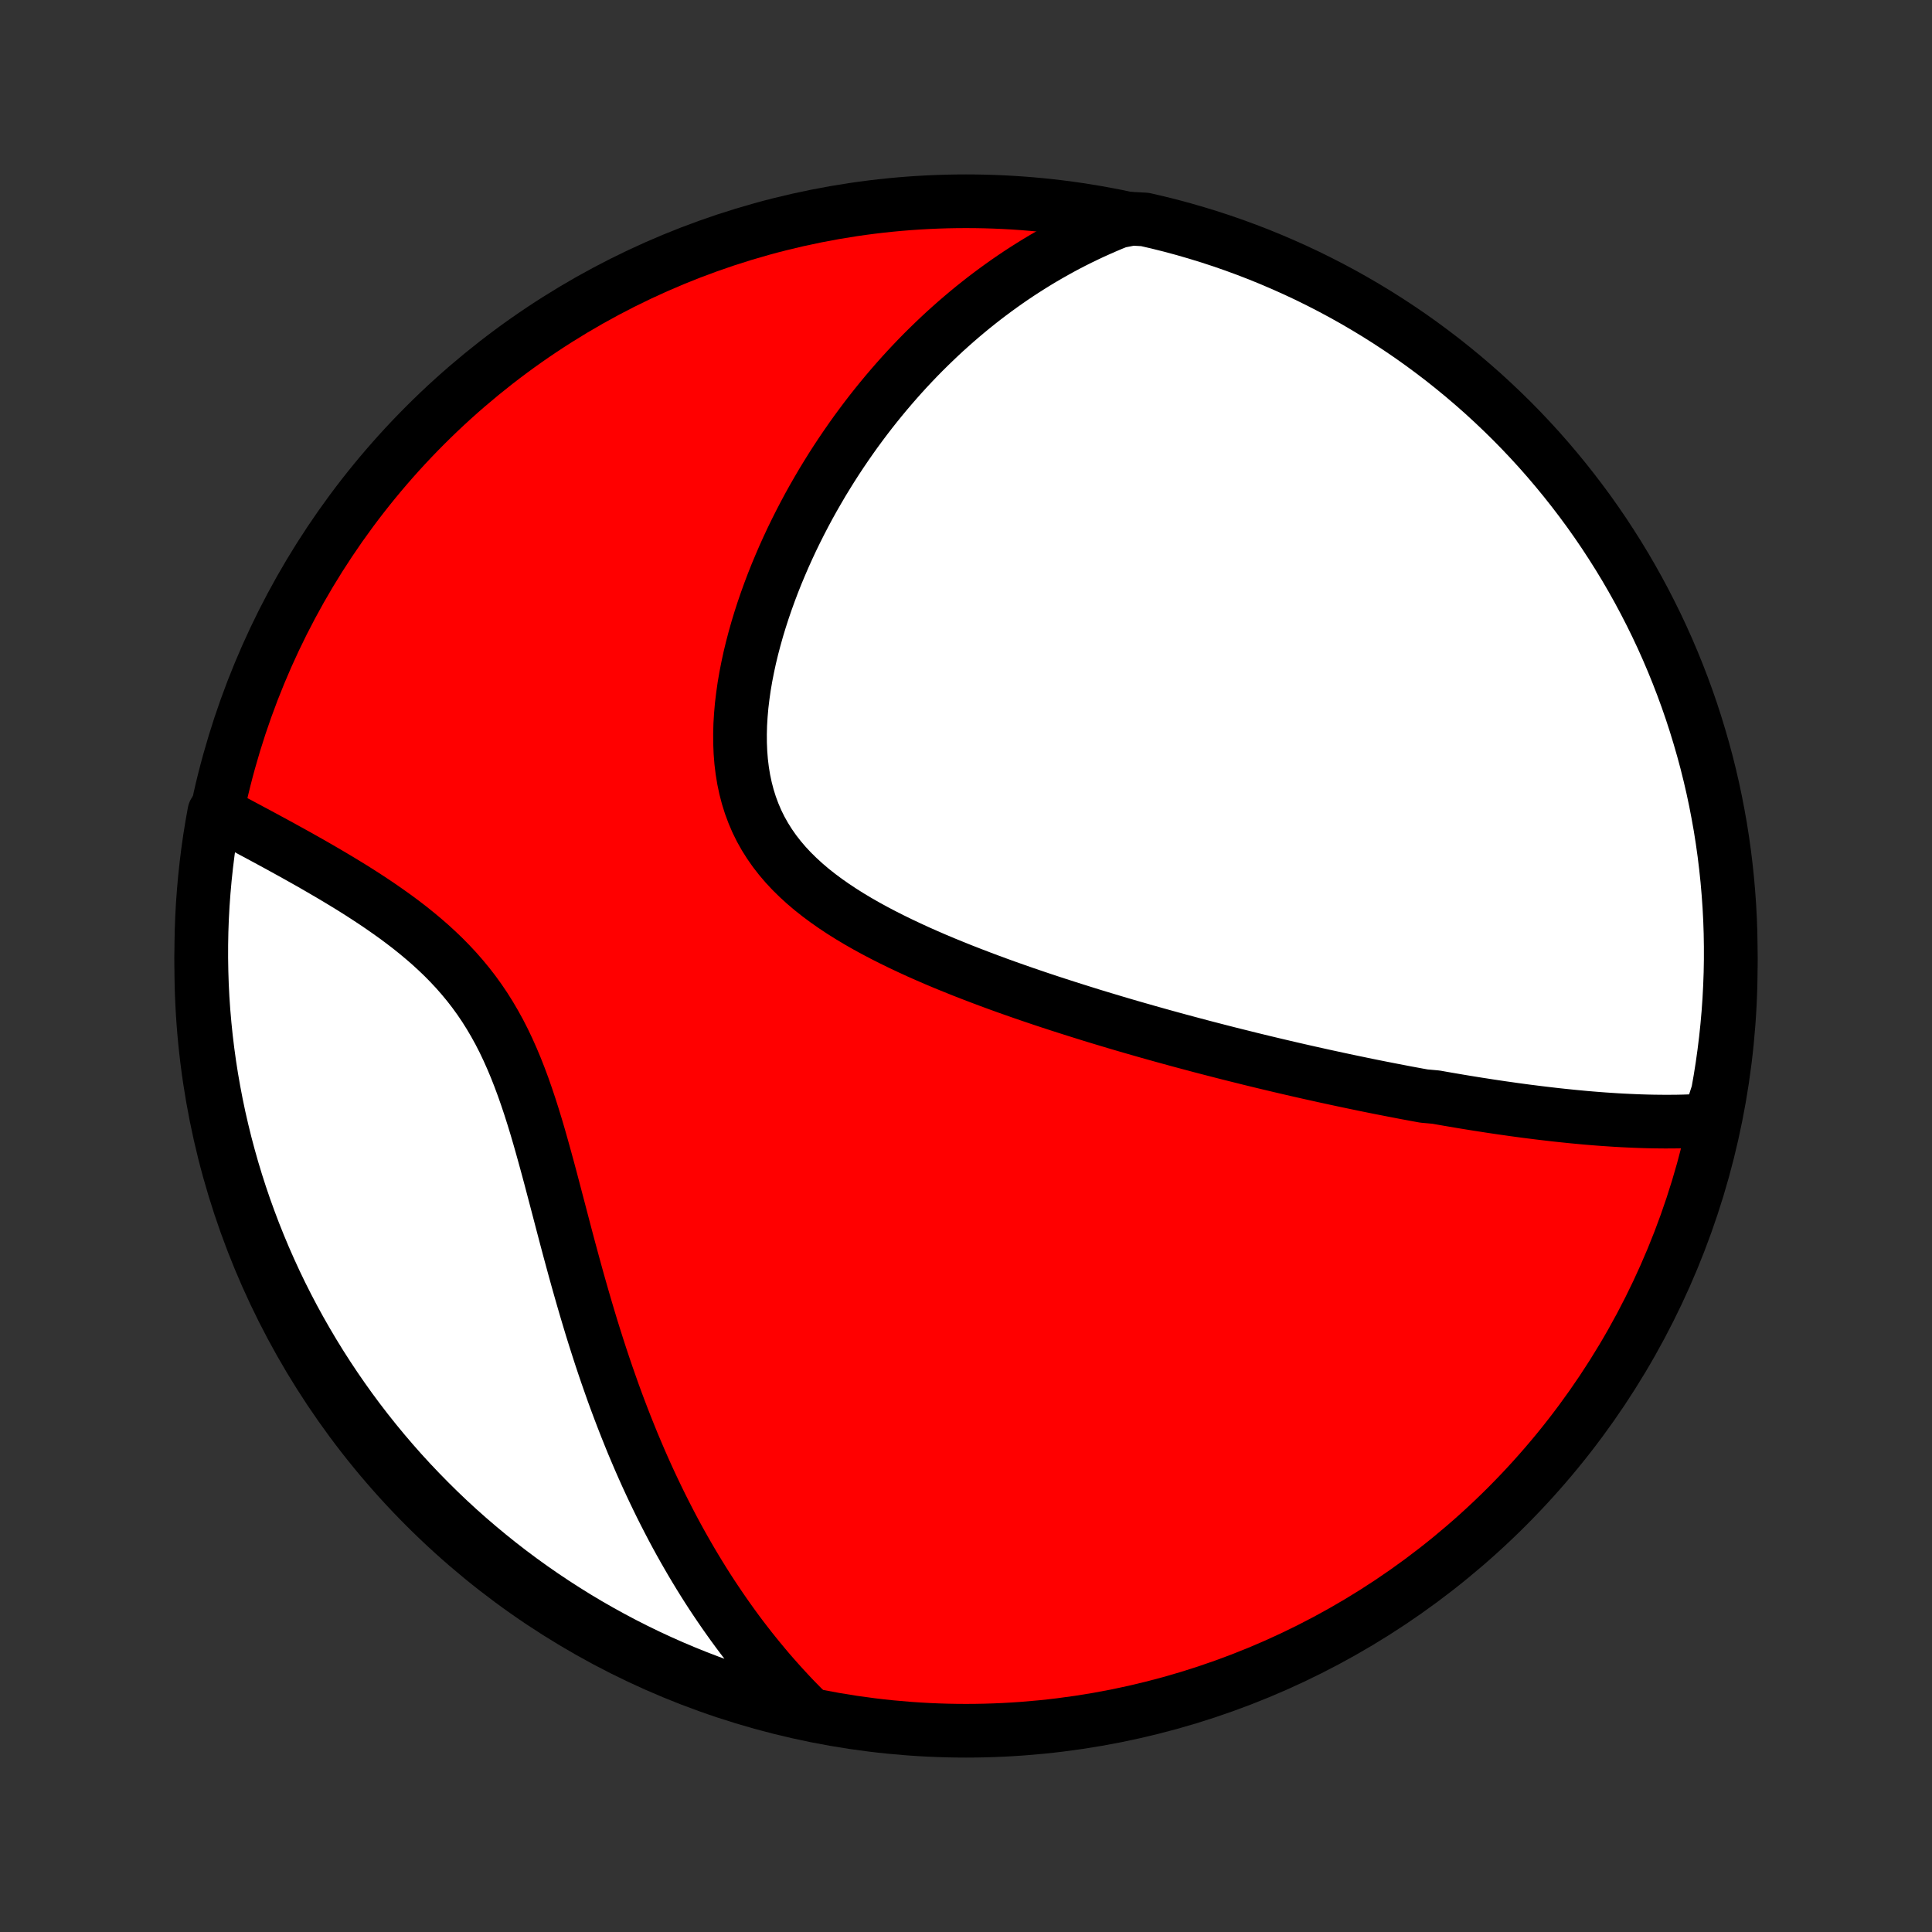 <?xml version="1.0" encoding="utf-8" standalone="no"?>
<!DOCTYPE svg PUBLIC "-//W3C//DTD SVG 1.1//EN"
  "http://www.w3.org/Graphics/SVG/1.1/DTD/svg11.dtd">
<!-- Created with matplotlib (http://matplotlib.org/) -->
<svg height="72pt" version="1.1" viewBox="0 0 72 72" width="72pt" xmlns="http://www.w3.org/2000/svg" xmlns:xlink="http://www.w3.org/1999/xlink">
 <rect x="0" y="0" width="72" height="72" fill="#333333" stroke="none"/>
 <defs>
  <style type="text/css">
*{stroke-linecap:butt;stroke-linejoin:round;}
  </style>
 </defs>
 <g id="figure_1">
  <g id="patch_1">
   <path d="
M0 72
L72 72
L72 0
L0 0
z
" style="fill:none;"/>
  </g>
  <g id="axes_1">
   <g id="PatchCollection_1">
    <defs>
     <path d="
M36 -7.5
C43.558 -7.5 50.808 -10.503 56.153 -15.848
C61.497 -21.192 64.5 -28.442 64.5 -36
C64.5 -43.558 61.497 -50.808 56.153 -56.153
C50.808 -61.497 43.558 -64.5 36 -64.5
C28.442 -64.5 21.192 -61.497 15.848 -56.153
C10.503 -50.808 7.5 -43.558 7.5 -36
C7.5 -28.442 10.503 -21.192 15.848 -15.848
C21.192 -10.503 28.442 -7.5 36 -7.5
z
" id="C0_0_a811fe30f3"/>
     <path d="
M63.688 -30.253
L63.453 -30.238
L63.219 -30.226
L62.986 -30.216
L62.753 -30.208
L62.52 -30.203
L62.288 -30.201
L62.056 -30.2
L61.825 -30.202
L61.595 -30.205
L61.364 -30.21
L61.135 -30.217
L60.906 -30.226
L60.678 -30.236
L60.45 -30.247
L60.222 -30.26
L59.995 -30.275
L59.769 -30.29
L59.543 -30.307
L59.317 -30.325
L59.092 -30.344
L58.867 -30.365
L58.643 -30.386
L58.419 -30.409
L58.195 -30.432
L57.972 -30.456
L57.749 -30.482
L57.526 -30.508
L57.303 -30.535
L57.081 -30.563
L56.858 -30.591
L56.636 -30.621
L56.414 -30.651
L56.192 -30.683
L55.97 -30.714
L55.748 -30.747
L55.526 -30.78
L55.303 -30.815
L55.081 -30.849
L54.858 -30.885
L54.635 -30.921
L54.412 -30.958
L54.189 -30.996
L53.965 -31.034
L53.741 -31.073
L53.516 -31.113
L53.065 -31.154
L52.839 -31.195
L52.612 -31.237
L52.385 -31.279
L52.157 -31.323
L51.928 -31.367
L51.698 -31.412
L51.467 -31.457
L51.236 -31.503
L51.003 -31.55
L50.77 -31.598
L50.535 -31.647
L50.3 -31.696
L50.063 -31.746
L49.825 -31.797
L49.586 -31.849
L49.345 -31.901
L49.103 -31.955
L48.86 -32.009
L48.615 -32.064
L48.369 -32.12
L48.121 -32.177
L47.872 -32.235
L47.621 -32.294
L47.368 -32.354
L47.113 -32.415
L46.857 -32.477
L46.599 -32.54
L46.339 -32.605
L46.077 -32.67
L45.813 -32.736
L45.547 -32.804
L45.279 -32.873
L45.008 -32.943
L44.736 -33.014
L44.462 -33.087
L44.185 -33.161
L43.906 -33.236
L43.624 -33.313
L43.341 -33.391
L43.055 -33.471
L42.766 -33.552
L42.476 -33.635
L42.183 -33.719
L41.887 -33.805
L41.589 -33.893
L41.289 -33.983
L40.986 -34.074
L40.681 -34.167
L40.374 -34.263
L40.065 -34.36
L39.753 -34.459
L39.439 -34.56
L39.123 -34.663
L38.804 -34.769
L38.484 -34.877
L38.162 -34.987
L37.839 -35.1
L37.513 -35.215
L37.187 -35.333
L36.858 -35.454
L36.529 -35.578
L36.2 -35.704
L35.869 -35.833
L35.538 -35.966
L35.207 -36.101
L34.876 -36.24
L34.546 -36.383
L34.216 -36.529
L33.888 -36.68
L33.562 -36.834
L33.238 -36.992
L32.916 -37.155
L32.598 -37.322
L32.284 -37.494
L31.974 -37.671
L31.67 -37.853
L31.371 -38.041
L31.078 -38.235
L30.793 -38.435
L30.516 -38.641
L30.248 -38.853
L29.989 -39.073
L29.741 -39.3
L29.503 -39.534
L29.278 -39.775
L29.065 -40.025
L28.865 -40.282
L28.679 -40.548
L28.507 -40.821
L28.349 -41.102
L28.206 -41.392
L28.079 -41.689
L27.966 -41.993
L27.868 -42.305
L27.785 -42.624
L27.716 -42.949
L27.662 -43.279
L27.621 -43.615
L27.594 -43.956
L27.58 -44.3
L27.578 -44.649
L27.587 -45
L27.609 -45.353
L27.64 -45.709
L27.683 -46.065
L27.734 -46.423
L27.795 -46.78
L27.865 -47.137
L27.942 -47.493
L28.028 -47.849
L28.121 -48.202
L28.22 -48.554
L28.326 -48.903
L28.438 -49.25
L28.556 -49.594
L28.679 -49.935
L28.807 -50.273
L28.94 -50.607
L29.078 -50.937
L29.219 -51.264
L29.365 -51.587
L29.514 -51.906
L29.667 -52.22
L29.823 -52.53
L29.982 -52.836
L30.144 -53.138
L30.309 -53.435
L30.477 -53.727
L30.646 -54.016
L30.819 -54.299
L30.993 -54.579
L31.169 -54.853
L31.348 -55.124
L31.528 -55.389
L31.71 -55.651
L31.893 -55.908
L32.079 -56.161
L32.265 -56.409
L32.453 -56.653
L32.643 -56.893
L32.834 -57.129
L33.026 -57.36
L33.219 -57.587
L33.414 -57.811
L33.609 -58.03
L33.806 -58.246
L34.004 -58.457
L34.203 -58.665
L34.403 -58.869
L34.605 -59.069
L34.807 -59.265
L35.01 -59.458
L35.214 -59.648
L35.42 -59.833
L35.626 -60.016
L35.833 -60.194
L36.042 -60.37
L36.251 -60.542
L36.462 -60.711
L36.674 -60.877
L36.887 -61.039
L37.101 -61.198
L37.316 -61.354
L37.532 -61.507
L37.75 -61.657
L37.969 -61.804
L38.189 -61.947
L38.411 -62.088
L38.634 -62.226
L38.858 -62.361
L39.084 -62.492
L39.312 -62.621
L39.541 -62.748
L39.771 -62.871
L40.003 -62.991
L40.237 -63.108
L40.473 -63.222
L40.71 -63.334
L40.95 -63.442
L41.191 -63.548
L41.434 -63.651
L41.68 -63.75
L42.182 -63.847
L42.667 -63.821
L43.15 -63.709
L43.63 -63.589
L44.108 -63.46
L44.584 -63.322
L45.057 -63.177
L45.527 -63.023
L45.994 -62.861
L46.459 -62.69
L46.92 -62.512
L47.377 -62.325
L47.832 -62.13
L48.282 -61.928
L48.729 -61.718
L49.172 -61.499
L49.611 -61.273
L50.047 -61.039
L50.477 -60.798
L50.903 -60.549
L51.325 -60.293
L51.742 -60.029
L52.154 -59.758
L52.562 -59.48
L52.964 -59.194
L53.361 -58.901
L53.753 -58.602
L54.139 -58.295
L54.52 -57.982
L54.895 -57.662
L55.265 -57.336
L55.628 -57.003
L55.986 -56.663
L56.338 -56.318
L56.683 -55.966
L57.022 -55.608
L57.355 -55.244
L57.681 -54.874
L58 -54.498
L58.313 -54.117
L58.619 -53.73
L58.918 -53.338
L59.211 -52.941
L59.496 -52.538
L59.774 -52.131
L60.044 -51.718
L60.308 -51.301
L60.564 -50.879
L60.812 -50.453
L61.053 -50.022
L61.286 -49.587
L61.512 -49.147
L61.73 -48.704
L61.94 -48.257
L62.142 -47.806
L62.336 -47.351
L62.522 -46.893
L62.7 -46.432
L62.87 -45.968
L63.032 -45.5
L63.185 -45.03
L63.33 -44.556
L63.467 -44.081
L63.596 -43.603
L63.716 -43.122
L63.828 -42.639
L63.931 -42.155
L64.025 -41.668
L64.112 -41.18
L64.189 -40.69
L64.258 -40.199
L64.318 -39.706
L64.37 -39.212
L64.413 -38.717
L64.448 -38.222
L64.474 -37.726
L64.491 -37.229
L64.499 -36.732
L64.499 -36.234
L64.49 -35.737
L64.472 -35.24
L64.446 -34.743
L64.411 -34.246
L64.367 -33.75
L64.315 -33.254
L64.254 -32.76
L64.185 -32.266
L64.107 -31.773
L64.02 -31.282
z
" id="C0_1_8d77237b68"/>
     <path d="
M30.098 -8.182
L29.911 -8.368
L29.725 -8.557
L29.541 -8.747
L29.36 -8.94
L29.18 -9.135
L29.002 -9.332
L28.826 -9.531
L28.651 -9.732
L28.479 -9.936
L28.308 -10.142
L28.139 -10.35
L27.971 -10.56
L27.805 -10.773
L27.64 -10.988
L27.477 -11.206
L27.316 -11.426
L27.156 -11.649
L26.997 -11.875
L26.84 -12.103
L26.684 -12.334
L26.529 -12.567
L26.376 -12.803
L26.224 -13.043
L26.074 -13.285
L25.925 -13.53
L25.777 -13.778
L25.631 -14.029
L25.485 -14.284
L25.341 -14.541
L25.198 -14.802
L25.057 -15.066
L24.917 -15.334
L24.778 -15.605
L24.64 -15.879
L24.504 -16.157
L24.369 -16.438
L24.235 -16.723
L24.102 -17.012
L23.971 -17.304
L23.841 -17.6
L23.713 -17.9
L23.585 -18.203
L23.46 -18.511
L23.335 -18.822
L23.212 -19.137
L23.09 -19.456
L22.969 -19.779
L22.85 -20.105
L22.733 -20.436
L22.616 -20.77
L22.501 -21.108
L22.387 -21.45
L22.275 -21.796
L22.164 -22.145
L22.054 -22.497
L21.946 -22.854
L21.839 -23.213
L21.733 -23.576
L21.628 -23.942
L21.524 -24.31
L21.421 -24.682
L21.319 -25.056
L21.217 -25.432
L21.116 -25.811
L21.016 -26.191
L20.916 -26.573
L20.816 -26.956
L20.715 -27.34
L20.614 -27.724
L20.513 -28.108
L20.41 -28.492
L20.305 -28.875
L20.199 -29.257
L20.091 -29.637
L19.98 -30.015
L19.865 -30.39
L19.747 -30.761
L19.624 -31.128
L19.497 -31.491
L19.364 -31.849
L19.226 -32.2
L19.081 -32.546
L18.93 -32.885
L18.772 -33.217
L18.606 -33.541
L18.432 -33.857
L18.251 -34.165
L18.062 -34.465
L17.865 -34.756
L17.66 -35.039
L17.448 -35.313
L17.228 -35.579
L17.002 -35.837
L16.769 -36.087
L16.531 -36.329
L16.287 -36.563
L16.038 -36.791
L15.785 -37.011
L15.528 -37.225
L15.269 -37.433
L15.006 -37.635
L14.742 -37.831
L14.476 -38.021
L14.21 -38.207
L13.942 -38.388
L13.675 -38.564
L13.408 -38.736
L13.142 -38.904
L12.876 -39.067
L12.612 -39.227
L12.35 -39.383
L12.089 -39.536
L11.831 -39.686
L11.575 -39.833
L11.321 -39.976
L11.07 -40.117
L10.821 -40.255
L10.576 -40.39
L10.334 -40.523
L10.094 -40.653
L9.858 -40.781
L9.625 -40.906
L9.395 -41.029
L9.168 -41.151
L8.945 -41.27
L8.725 -41.387
L8.509 -41.502
L8.296 -41.615
L7.986 -41.727
L7.899 -41.24
L7.82 -40.75
L7.75 -40.259
L7.689 -39.766
L7.636 -39.273
L7.592 -38.778
L7.556 -38.283
L7.529 -37.787
L7.511 -37.29
L7.502 -36.793
L7.501 -36.295
L7.509 -35.798
L7.525 -35.301
L7.55 -34.804
L7.584 -34.307
L7.627 -33.81
L7.678 -33.315
L7.738 -32.82
L7.806 -32.326
L7.883 -31.834
L7.969 -31.342
L8.063 -30.852
L8.165 -30.364
L8.277 -29.877
L8.396 -29.392
L8.524 -28.91
L8.66 -28.429
L8.805 -27.95
L8.958 -27.474
L9.119 -27.001
L9.289 -26.531
L9.466 -26.063
L9.652 -25.598
L9.845 -25.137
L10.047 -24.679
L10.256 -24.224
L10.473 -23.773
L10.699 -23.325
L10.931 -22.882
L11.172 -22.442
L11.42 -22.007
L11.675 -21.576
L11.938 -21.149
L12.209 -20.726
L12.486 -20.309
L12.771 -19.896
L13.062 -19.488
L13.361 -19.085
L13.667 -18.687
L13.979 -18.295
L14.298 -17.908
L14.624 -17.526
L14.956 -17.15
L15.295 -16.78
L15.64 -16.416
L15.991 -16.058
L16.348 -15.705
L16.711 -15.359
L17.08 -15.019
L17.455 -14.686
L17.836 -14.359
L18.222 -14.039
L18.613 -13.725
L19.01 -13.418
L19.412 -13.118
L19.819 -12.825
L20.231 -12.539
L20.648 -12.26
L21.069 -11.989
L21.495 -11.724
L21.925 -11.467
L22.36 -11.218
L22.799 -10.976
L23.241 -10.742
L23.688 -10.515
L24.139 -10.296
L24.593 -10.085
L25.05 -9.882
L25.511 -9.687
L25.975 -9.5
L26.442 -9.321
L26.913 -9.15
L27.385 -8.988
L27.861 -8.833
L28.339 -8.687
L28.819 -8.549
L29.301 -8.42
z
" id="C0_2_9e1e9c2a1e"/>
    </defs>
    <g clip-path="url(#p1bffca34e9)">
     <use style="fill:#ff0000;stroke:#000000;stroke-width:2.0;" x="0.0" xlink:href="#C0_0_a811fe30f3" y="72.0"/>
    </g>
    <g clip-path="url(#p1bffca34e9)">
     <use style="fill:#ffffff;stroke:#000000;stroke-width:2.0;" x="0.0" xlink:href="#C0_1_8d77237b68" y="72.0"/>
    </g>
    <g clip-path="url(#p1bffca34e9)">
     <use style="fill:#ffffff;stroke:#000000;stroke-width:2.0;" x="0.0" xlink:href="#C0_2_9e1e9c2a1e" y="72.0"/>
    </g>
   </g>
  </g>
 </g>
 <defs>
  <clipPath id="p1bffca34e9">
   <rect height="72.0" width="72.0" x="0.0" y="0.0"/>
  </clipPath>
 </defs>
</svg>
